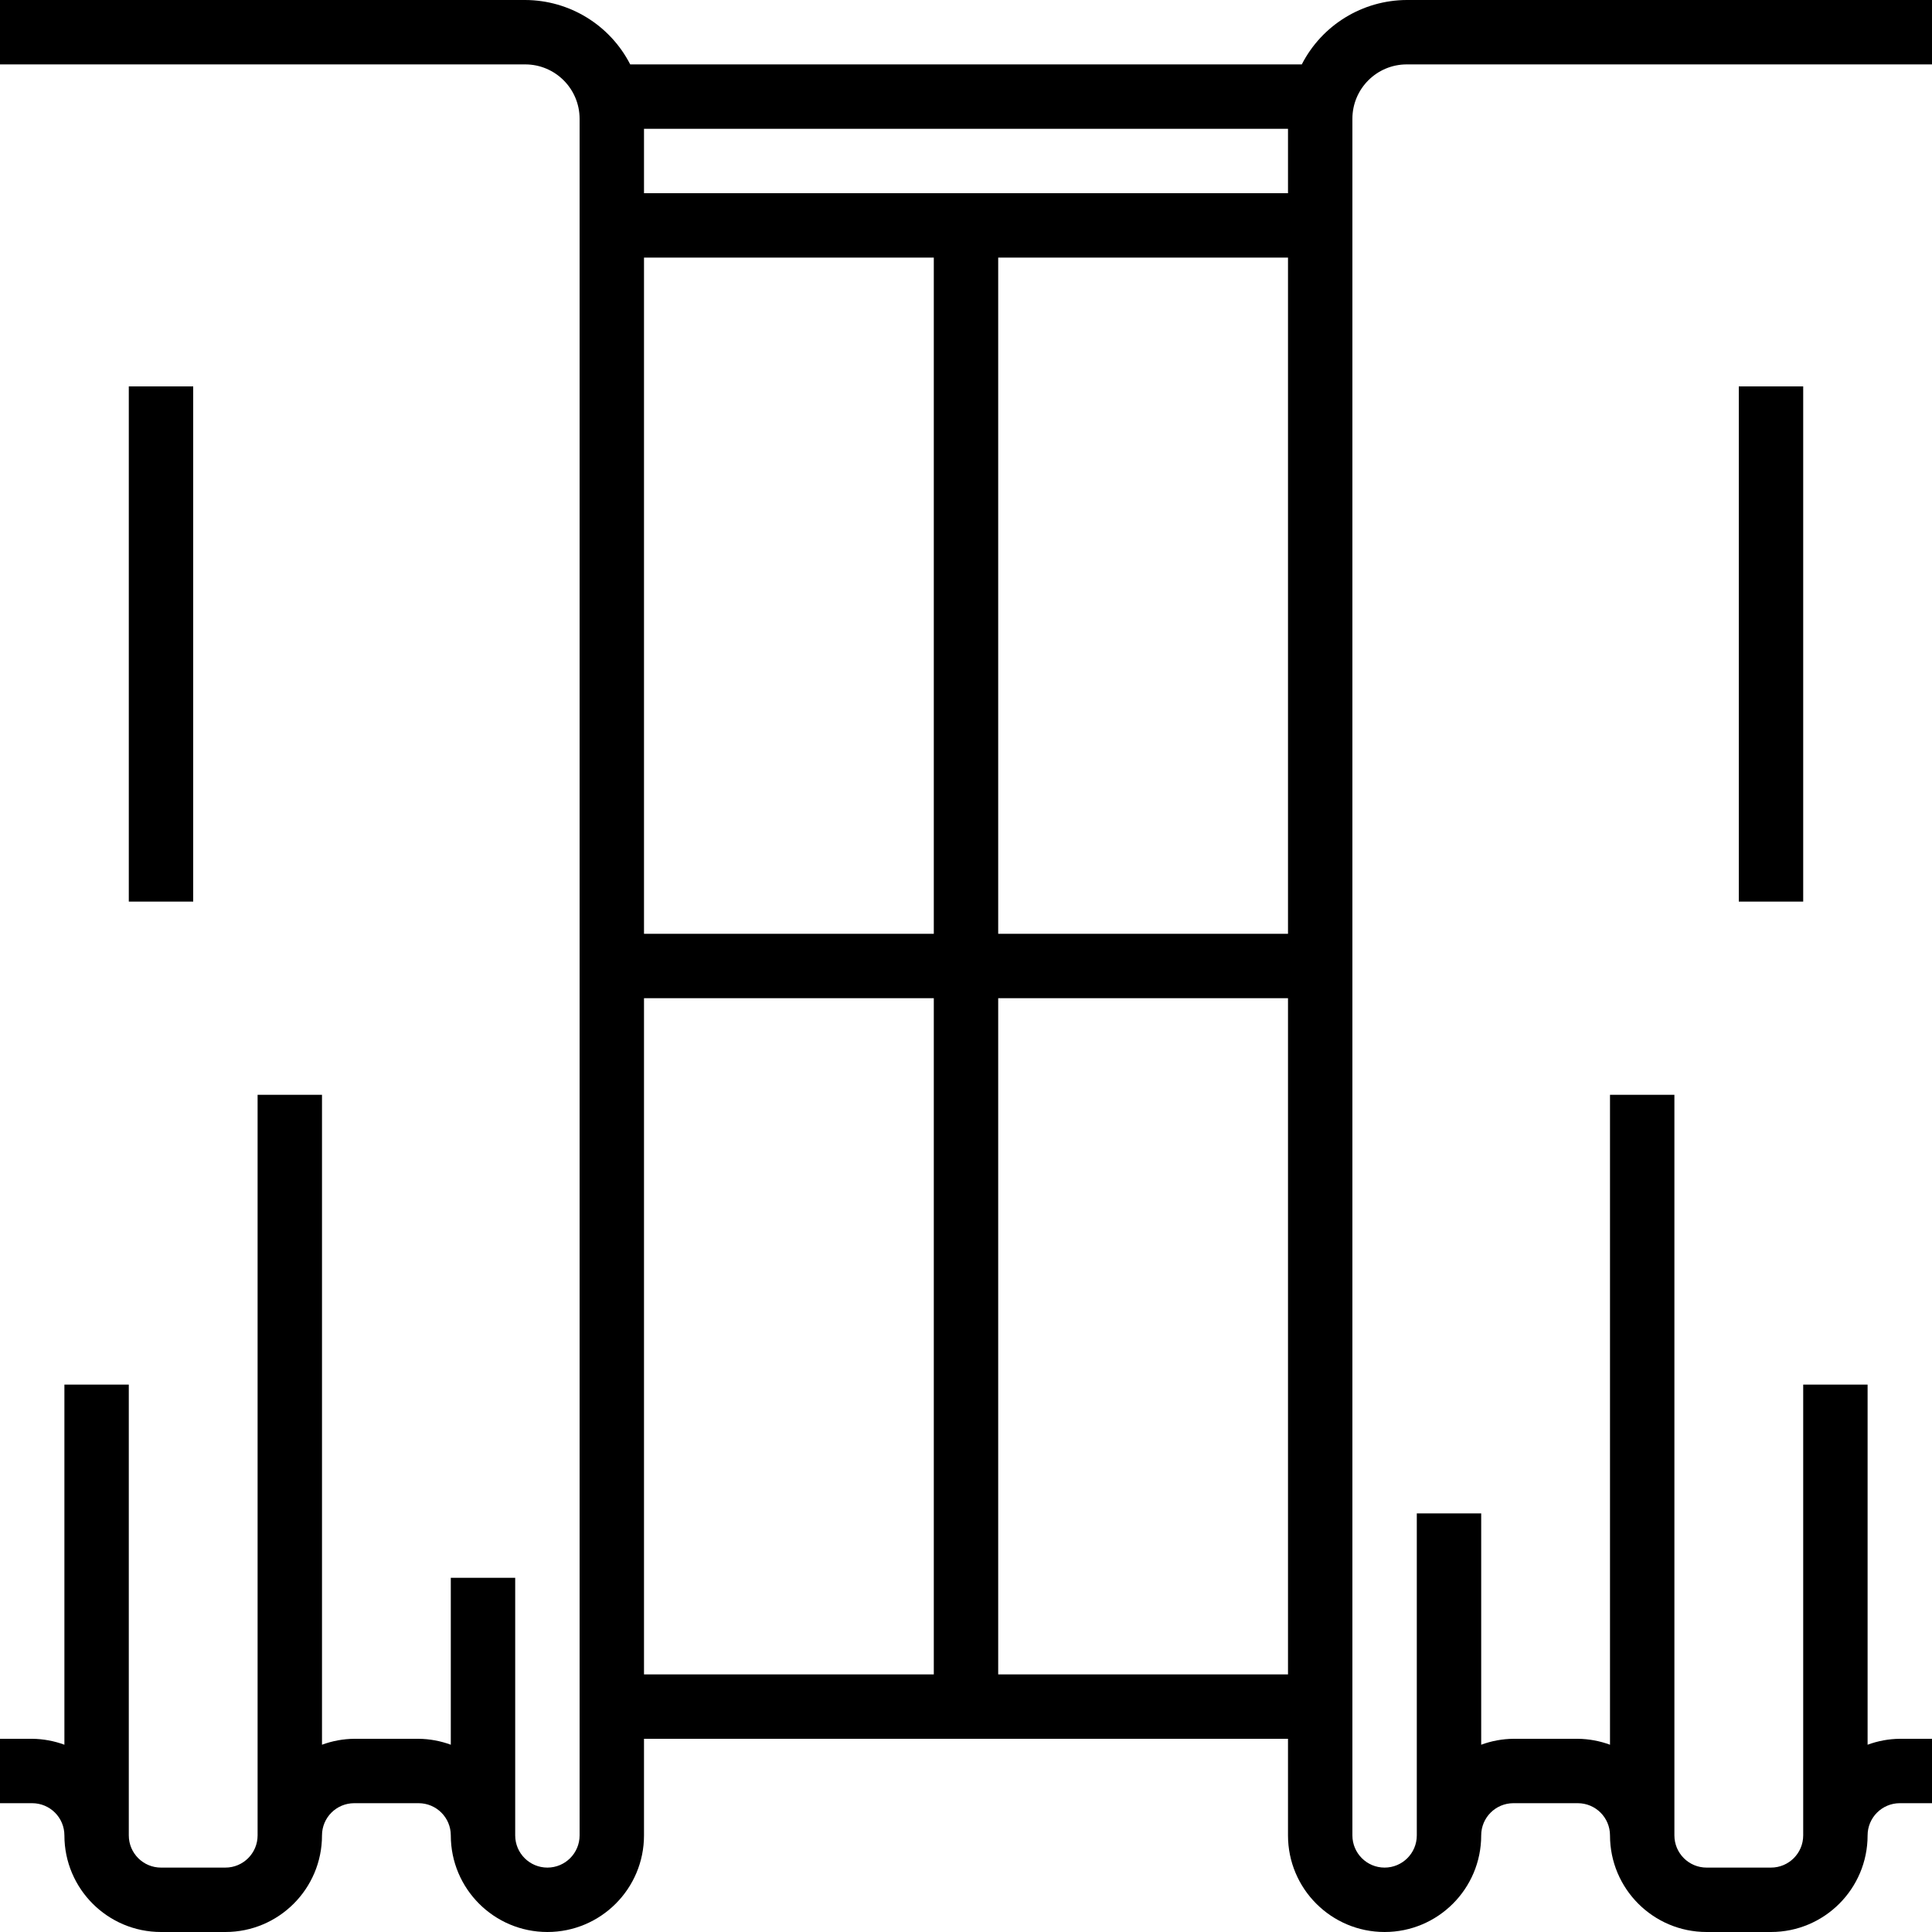 <svg height="480pt" viewBox="0 0 480 480" width="480pt" xmlns="http://www.w3.org/2000/svg"><path d="m32 96h16v128h-16zm0 0"/><path d="m323.426 16h-166.852c-5.016-9.789-15.078-15.961-26.078-16h-130.496v16h130.496c7.453.008 13.496 6.051 13.504 13.504v426.496c0 4.418-3.582 8-8 8s-8-3.582-8-8v-64h-16v41.473c-2.562-.949-5.27-1.445-8-1.473h-16c-2.73.027-5.438.523-8 1.473v-161.473h-16v184c0 4.418-3.582 8-8 8h-16c-4.418 0-8-3.582-8-8v-112h-16v89.473c-2.562-.949-5.27-1.445-8-1.473h-8v16h8c4.418 0 8 3.582 8 8 0 13.254 10.746 24 24 24h16c13.254 0 24-10.746 24-24 0-4.418 3.582-8 8-8h16c4.418 0 8 3.582 8 8 0 13.254 10.746 24 24 24s24-10.746 24-24v-24h160v24c0 13.254 10.746 24 24 24s24-10.746 24-24c0-4.418 3.582-8 8-8h16c4.418 0 8 3.582 8 8 0 13.254 10.746 24 24 24h16c13.254 0 24-10.746 24-24 0-4.418 3.582-8 8-8h8v-16h-8c-2.73.027-5.438.523-8 1.473v-89.473h-16v112c0 4.418-3.582 8-8 8h-16c-4.418 0-8-3.582-8-8v-184h-16v161.473c-2.562-.949-5.27-1.445-8-1.473h-16c-2.73.027-5.438.523-8 1.473v-57.473h-16v80c0 4.418-3.582 8-8 8s-8-3.582-8-8v-426.496c.004-7.453 6.043-13.496 13.496-13.504h130.504v-16h-130.504c-10.996.043-21.055 6.215-26.07 16zm-163.426 48h72v168h-72zm0 184h72v168h-72zm88 168v-168h72v168zm72-184h-72v-168h72zm-160-184v-16h160v16zm0 0"/><path d="m432 96h16v128h-16zm0 0"/></svg>
